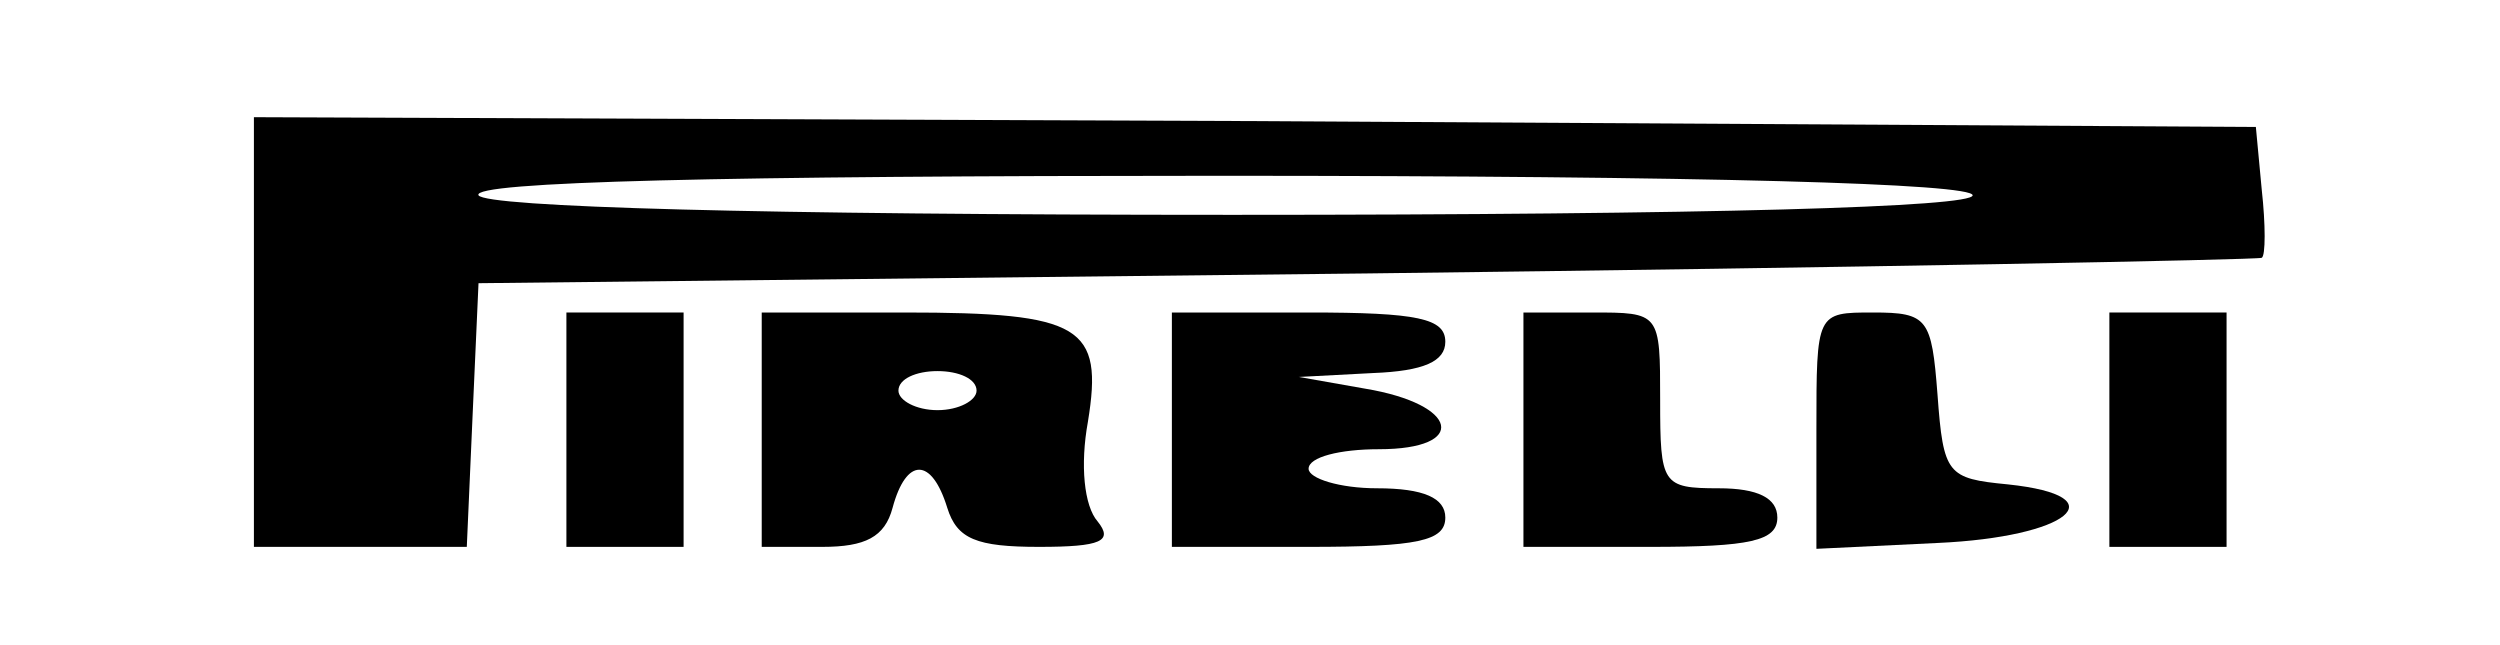 <?xml version="1.0" standalone="no"?>
<!DOCTYPE svg PUBLIC "-//W3C//DTD SVG 20010904//EN"
 "http://www.w3.org/TR/2001/REC-SVG-20010904/DTD/svg10.dtd">
<svg version="1.0" xmlns="http://www.w3.org/2000/svg"
 width="128pt" height="33pt" viewBox="0 0 128 33"
 preserveAspectRatio="xMidYMid meet">

<g transform="translate(0,33) scale(0.1,-0.1)"
fill="#000000" stroke="none">
<path d="M130 160 l0 -110 55 0 54 0 3 68 3 67 455 5 c250 3 456 7 458 8 2 1
2 17 0 35 l-3 32 -512 3 -513 2 0 -110z m880 70 c0 -6 -133 -10 -379 -10 -243
0 -382 4 -386 10 -4 7 125 10 379 10 251 0 386 -4 386 -10z"/>
<path d="M290 110 l0 -60 30 0 30 0 0 60 0 60 -30 0 -30 0 0 -60z"/>
<path d="M390 110 l0 -60 31 0 c22 0 32 5 36 20 7 26 20 26 28 0 5 -16 15 -20
47 -20 32 0 38 3 30 13 -7 8 -9 29 -5 51 8 49 -3 56 -94 56 l-73 0 0 -60z
m110 20 c0 -5 -9 -10 -20 -10 -11 0 -20 5 -20 10 0 6 9 10 20 10 11 0 20 -4
20 -10z"/>
<path d="M600 110 l0 -60 70 0 c56 0 70 3 70 15 0 10 -11 15 -35 15 -19 0 -35
5 -35 10 0 6 16 10 36 10 46 0 41 23 -7 31 l-34 6 38 2 c26 1 37 6 37 16 0 12
-14 15 -70 15 l-70 0 0 -60z"/>
<path d="M780 110 l0 -60 65 0 c51 0 65 3 65 15 0 10 -10 15 -30 15 -29 0 -30
2 -30 45 0 45 0 45 -35 45 l-35 0 0 -60z"/>
<path d="M930 110 l0 -61 62 3 c67 3 93 24 36 30 -31 3 -33 5 -36 46 -3 39 -5
42 -33 42 -29 0 -29 0 -29 -60z"/>
<path d="M1080 110 l0 -60 30 0 30 0 0 60 0 60 -30 0 -30 0 0 -60z"/>
</g>
</svg>
